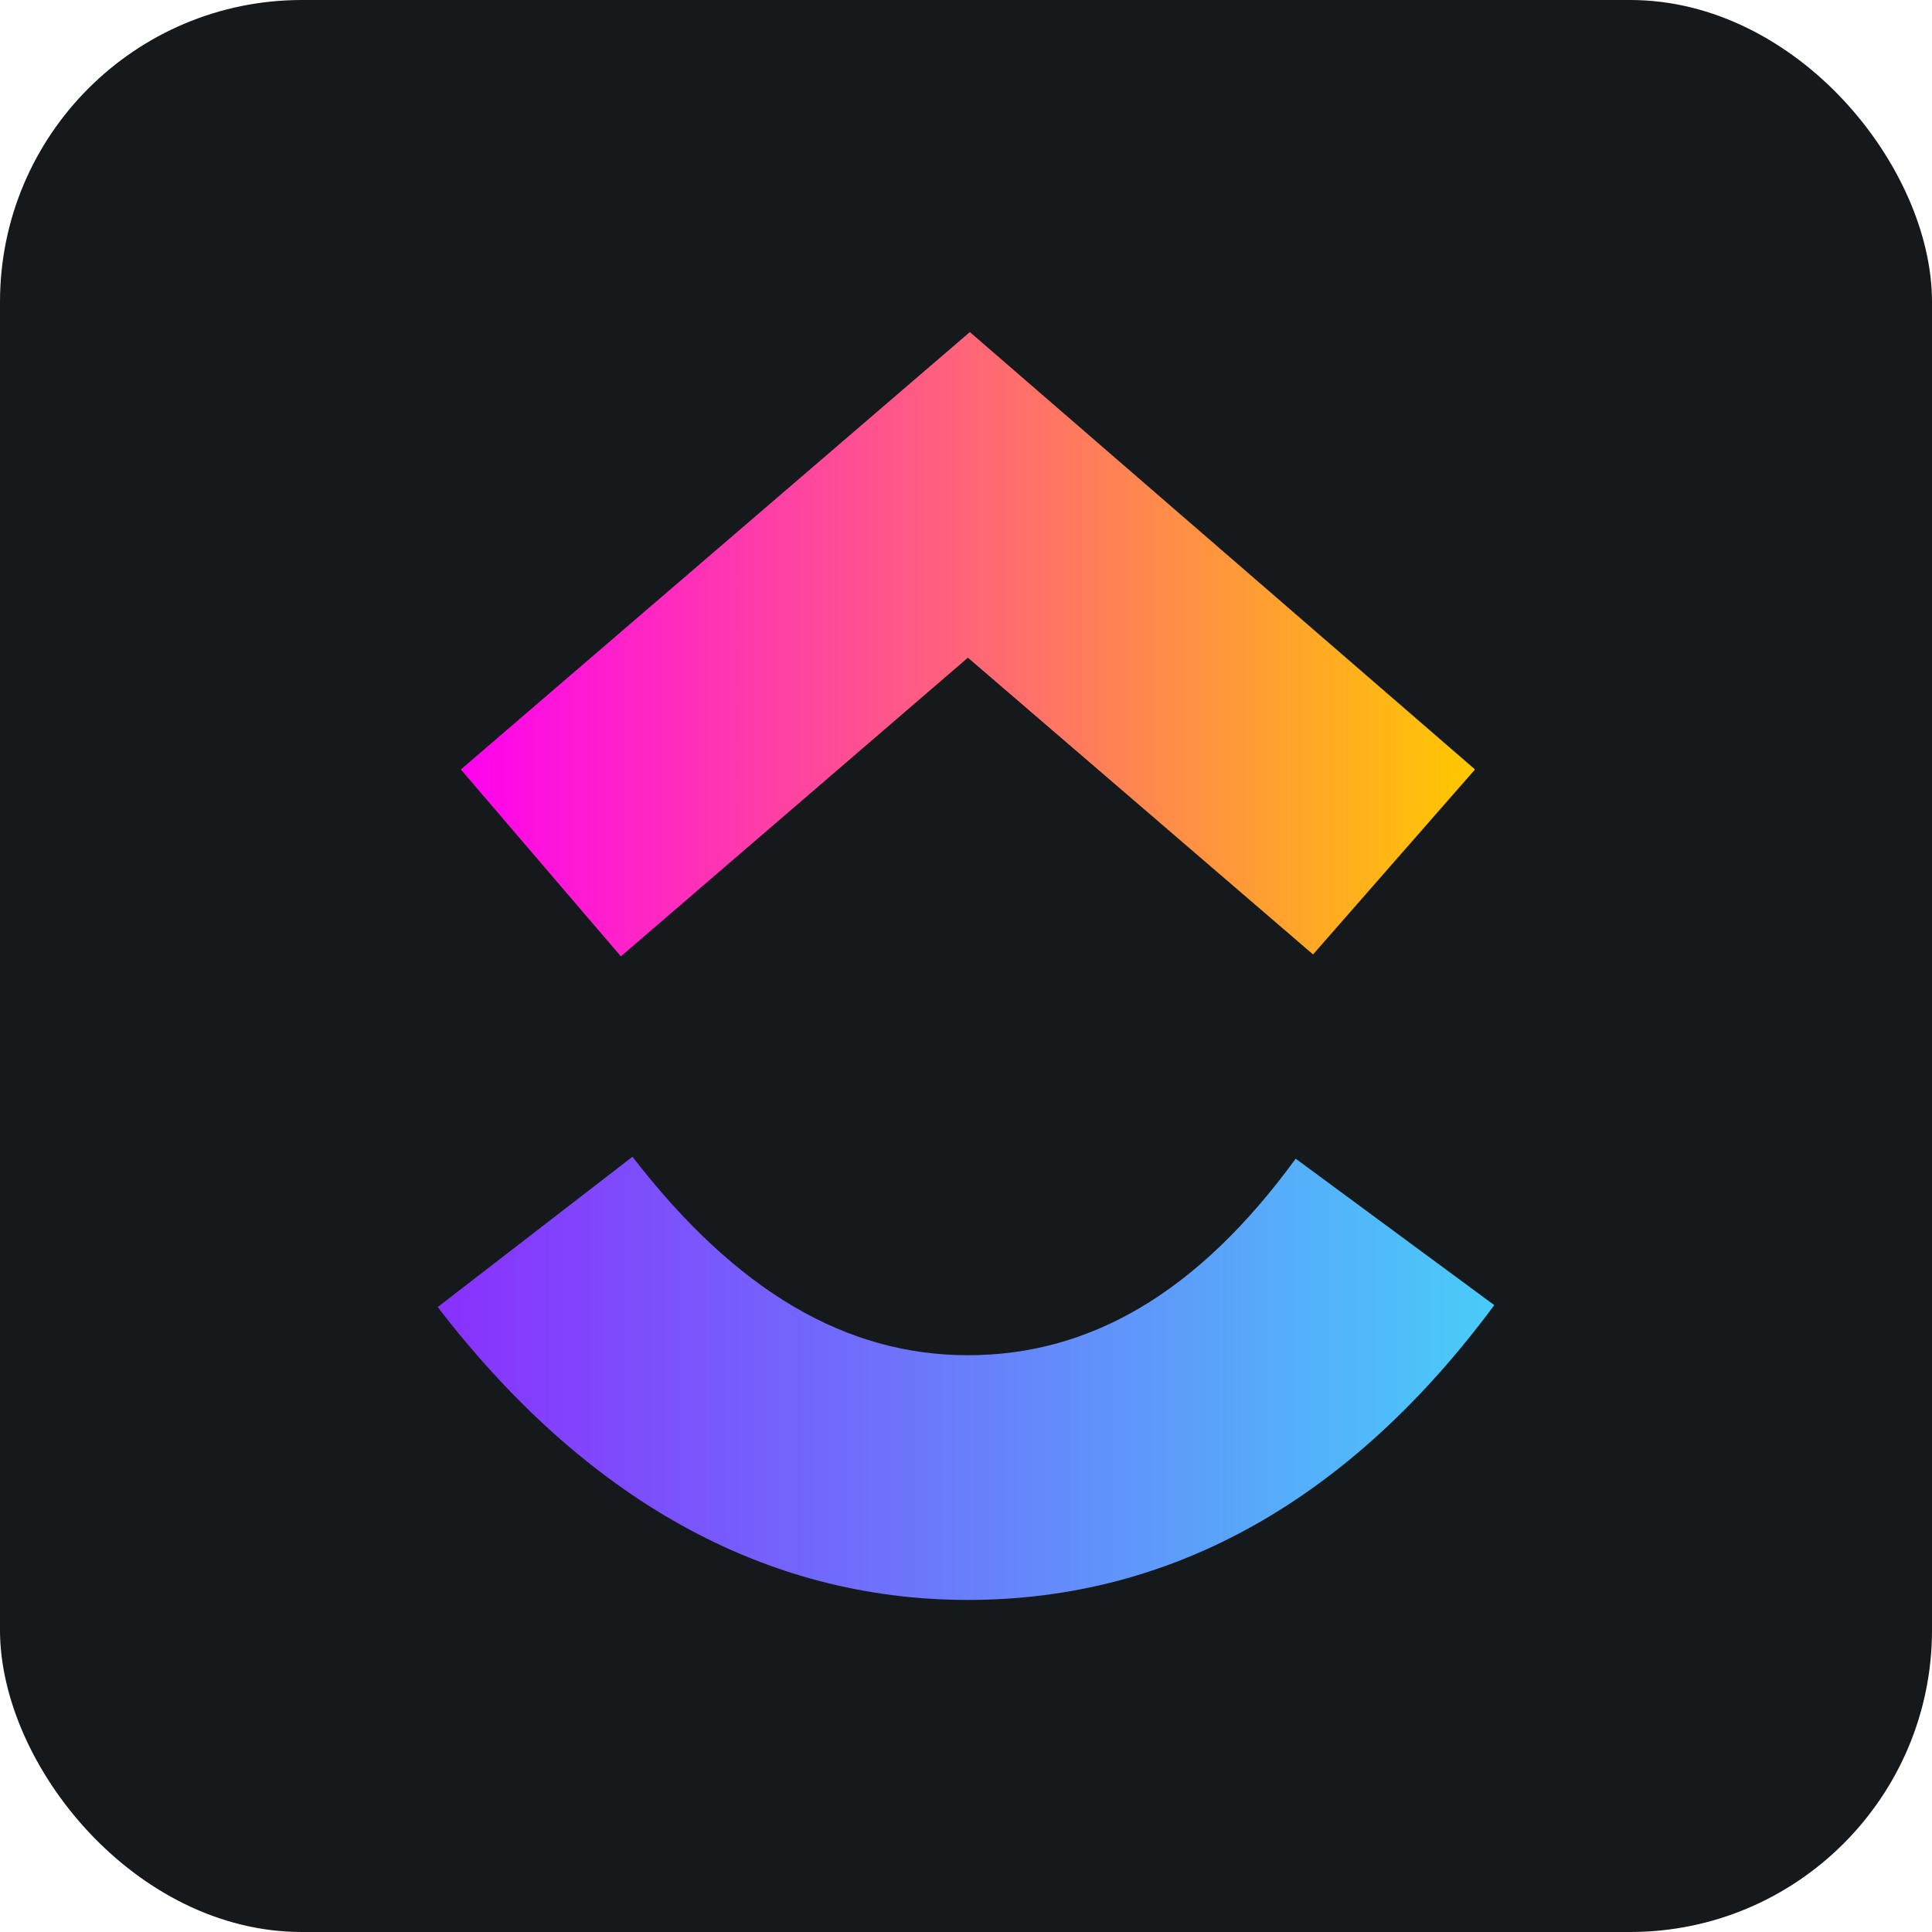 <svg width="256" height="256" class="ClickUP" viewBox="0 0 256 256" fill="none" xmlns="http://www.w3.org/2000/svg" id="clickup">
<style>
#clickup {
    rect {fill: #15191C}

    @media (prefers-color-scheme: light) {
        rect {fill: #F4F2ED}
    }
}
</style>
<rect width="256" height="256" rx="40" fill="#15191C"/>
<path fill-rule="evenodd" clip-rule="evenodd" d="M58 173.191L83.803 153.276C97.599 171.149 112.161 179.574 128.256 179.574C144.351 179.574 158.657 171.405 171.686 153.532L198 172.936C179.095 198.468 155.591 212 128.256 212C101.175 212 77.416 198.468 58 173.191Z" fill="url(#linearGradient1)"/>
<path fill-rule="evenodd" clip-rule="evenodd" d="M128.255 87.149L82.27 126.724L61.065 101.957L128.511 44L195.445 101.957L173.985 126.468L128.255 87.149Z" fill="url(#linearGradient2)"/>
<linearGradient id="linearGradient1" x1="58" y1="128.083" x2="198.114" y2="128.083" gradientUnits="userSpaceOnUse">
<stop stop-color="#8930FD"/>
<stop offset="1" stop-color="#49CCF9"/>
</linearGradient>
<linearGradient id="linearGradient2" x1="61.053" y1="85.347" x2="195.304" y2="85.347" gradientUnits="userSpaceOnUse">
<stop stop-color="#FF02F0"/>
<stop offset="1" stop-color="#FFC800"/>
</linearGradient>
</svg>